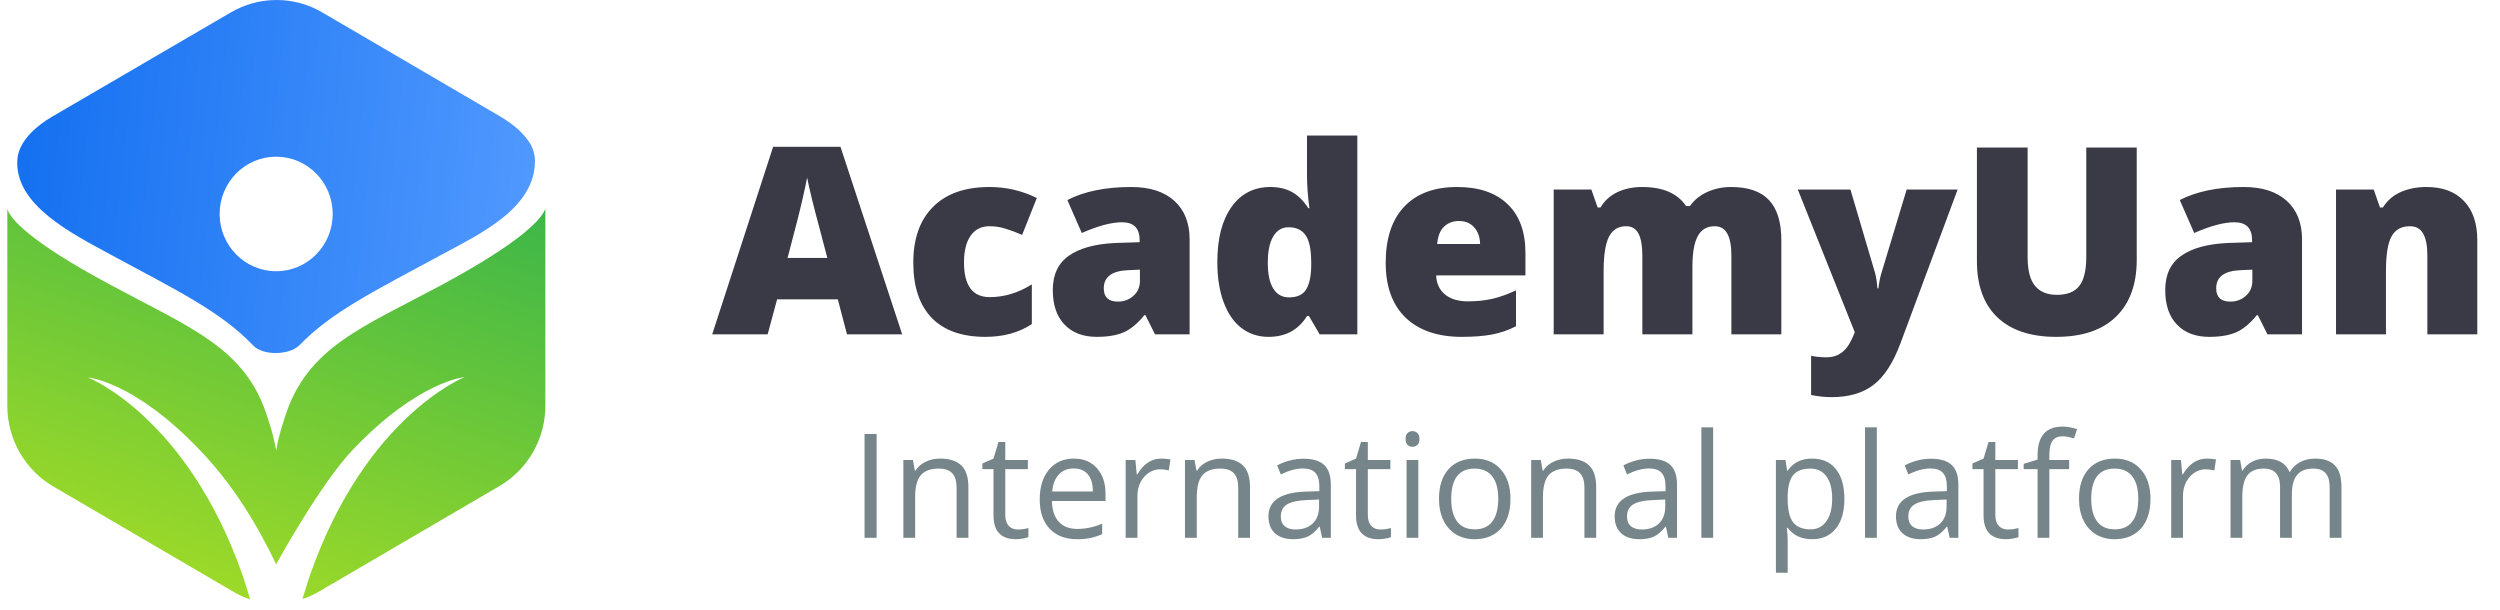 <svg width="172" height="42" viewBox="0 0 172 42" fill="none" xmlns="http://www.w3.org/2000/svg">
<path d="M36.523 9.952C35.986 9.097 35.346 8.579 34.451 8.034L22.172 0.855C20.228 -0.285 17.823 -0.285 15.879 0.855L3.574 8.034C2.602 8.604 1.297 9.641 1.195 10.963C0.965 14.099 4.956 16.069 7.616 17.52C12.221 20.008 15.188 21.433 17.414 23.766C18.084 24.481 19.879 24.446 20.586 23.766C22.837 21.433 25.804 20.008 30.384 17.52C33.018 16.095 36.881 14.306 36.804 10.989C36.804 10.704 36.676 10.237 36.523 9.952ZM19 18.66C16.851 18.66 15.111 16.898 15.111 14.721C15.111 12.544 16.851 10.781 19 10.781C21.149 10.781 22.888 12.544 22.888 14.721C22.888 16.898 21.149 18.66 19 18.66Z" fill="url(#paint0_linear_146_13920)"/>
<path d="M30.409 19.593C24.935 22.522 21.123 23.895 19.614 28.664C19.435 29.235 19.204 29.831 19 30.997C18.795 29.831 18.565 29.235 18.386 28.664C16.902 23.922 13.065 22.548 7.59 19.593C1.937 16.561 0.709 15.032 0.504 14.384V27.939C0.504 30.193 1.707 32.319 3.651 33.459L15.93 40.638C16.365 40.897 16.774 41.105 17.209 41.234C17.056 40.69 16.877 40.145 16.672 39.523C12.835 28.638 6.056 25.969 6.056 25.969C6.056 25.969 9.228 26.228 13.73 30.945C15.93 33.226 17.644 35.973 19 38.824C19 38.824 22.018 33.303 24.295 30.919C28.797 26.202 31.97 25.943 31.97 25.943C31.97 25.943 25.19 28.612 21.353 39.498C21.149 40.094 20.97 40.664 20.816 41.208C21.251 41.079 21.66 40.871 22.095 40.612L34.374 33.433C36.318 32.293 37.521 30.193 37.521 27.913V14.358C37.29 15.006 36.062 16.535 30.409 19.593Z" fill="url(#paint1_linear_146_13920)"/>
<path d="M58.273 23L57.64 20.592H53.465L52.815 23H49L53.192 10.098H57.824L62.069 23H58.273ZM56.919 17.744L56.365 15.635C56.236 15.166 56.078 14.56 55.891 13.815C55.709 13.071 55.589 12.538 55.53 12.216C55.477 12.515 55.372 13.007 55.214 13.692C55.062 14.378 54.719 15.729 54.185 17.744H56.919ZM67.8 23.176C66.171 23.176 64.935 22.736 64.091 21.857C63.253 20.979 62.834 19.716 62.834 18.069C62.834 16.417 63.288 15.137 64.196 14.229C65.105 13.32 66.397 12.866 68.072 12.866C69.227 12.866 70.314 13.118 71.333 13.622L70.322 16.162C69.906 15.98 69.522 15.837 69.171 15.731C68.819 15.62 68.453 15.565 68.072 15.565C67.516 15.565 67.085 15.781 66.78 16.215C66.476 16.648 66.323 17.261 66.323 18.052C66.323 19.645 66.912 20.442 68.09 20.442C69.098 20.442 70.064 20.149 70.99 19.564V22.297C70.106 22.883 69.042 23.176 67.8 23.176ZM79.463 23L78.804 21.682H78.733C78.27 22.256 77.799 22.648 77.318 22.859C76.838 23.07 76.217 23.176 75.455 23.176C74.518 23.176 73.779 22.895 73.24 22.332C72.701 21.77 72.432 20.979 72.432 19.959C72.432 18.898 72.801 18.11 73.539 17.595C74.277 17.073 75.347 16.78 76.747 16.716L78.408 16.663V16.523C78.408 15.702 78.004 15.292 77.195 15.292C76.469 15.292 75.546 15.538 74.427 16.03L73.434 13.763C74.594 13.165 76.059 12.866 77.828 12.866C79.106 12.866 80.093 13.183 80.79 13.815C81.493 14.448 81.845 15.333 81.845 16.47V23H79.463ZM76.914 20.75C77.33 20.75 77.685 20.618 77.978 20.355C78.276 20.091 78.426 19.748 78.426 19.326V18.553L77.635 18.588C76.504 18.629 75.939 19.045 75.939 19.836C75.939 20.445 76.264 20.75 76.914 20.75ZM87.276 23.176C86.567 23.176 85.946 22.974 85.413 22.569C84.886 22.165 84.476 21.57 84.183 20.785C83.895 20 83.752 19.083 83.752 18.034C83.752 16.417 84.077 15.151 84.728 14.237C85.378 13.323 86.272 12.866 87.408 12.866C87.965 12.866 88.451 12.977 88.867 13.2C89.289 13.423 89.673 13.798 90.019 14.325H90.089C89.978 13.546 89.922 12.767 89.922 11.987V9.324H93.385V23H90.792L90.054 21.743H89.922C89.33 22.698 88.448 23.176 87.276 23.176ZM88.683 20.46C89.233 20.46 89.62 20.287 89.843 19.941C90.071 19.596 90.194 19.062 90.212 18.342V18.069C90.212 17.19 90.086 16.566 89.834 16.197C89.582 15.822 89.186 15.635 88.647 15.635C88.196 15.635 87.845 15.849 87.593 16.276C87.347 16.698 87.224 17.302 87.224 18.087C87.224 18.86 87.35 19.449 87.602 19.854C87.853 20.258 88.214 20.46 88.683 20.46ZM100.574 23.176C98.916 23.176 97.627 22.736 96.707 21.857C95.793 20.973 95.336 19.716 95.336 18.087C95.336 16.405 95.761 15.116 96.61 14.22C97.46 13.317 98.673 12.866 100.249 12.866C101.749 12.866 102.906 13.259 103.721 14.044C104.541 14.823 104.951 15.948 104.951 17.419V18.948H98.808C98.831 19.505 99.033 19.941 99.414 20.258C99.801 20.574 100.325 20.732 100.987 20.732C101.591 20.732 102.145 20.677 102.648 20.565C103.158 20.448 103.709 20.252 104.301 19.977V22.446C103.762 22.722 103.205 22.912 102.631 23.018C102.057 23.123 101.371 23.176 100.574 23.176ZM100.372 15.204C99.968 15.204 99.628 15.333 99.353 15.591C99.083 15.843 98.925 16.241 98.878 16.786H101.831C101.819 16.306 101.682 15.922 101.418 15.635C101.16 15.348 100.812 15.204 100.372 15.204ZM119.119 23V17.586C119.119 16.912 119.025 16.408 118.838 16.074C118.656 15.734 118.366 15.565 117.968 15.565C117.44 15.565 117.054 15.79 116.808 16.241C116.562 16.692 116.438 17.398 116.438 18.359V23H112.993V17.586C112.993 16.912 112.905 16.408 112.729 16.074C112.554 15.734 112.27 15.565 111.877 15.565C111.338 15.565 110.945 15.805 110.699 16.285C110.453 16.766 110.33 17.551 110.33 18.641V23H106.894V13.042H109.486L109.917 14.273H110.119C110.383 13.815 110.764 13.467 111.262 13.227C111.766 12.986 112.337 12.866 112.976 12.866C114.411 12.866 115.419 13.303 115.999 14.176H116.271C116.553 13.766 116.942 13.446 117.44 13.218C117.944 12.983 118.498 12.866 119.102 12.866C120.279 12.866 121.149 13.168 121.712 13.771C122.274 14.375 122.556 15.292 122.556 16.523V23H119.119ZM123.689 13.042H127.311L128.998 18.755C129.08 19.054 129.136 19.414 129.165 19.836H129.235C129.282 19.432 129.353 19.077 129.446 18.773L131.178 13.042H134.685L130.747 23.633C130.243 24.98 129.622 25.933 128.884 26.489C128.151 27.046 127.193 27.324 126.01 27.324C125.553 27.324 125.084 27.274 124.604 27.175V24.477C124.914 24.547 125.269 24.582 125.667 24.582C125.972 24.582 126.238 24.523 126.467 24.406C126.695 24.289 126.895 24.122 127.064 23.905C127.234 23.694 127.416 23.346 127.609 22.859L123.689 13.042ZM147.007 10.15V17.885C147.007 19.566 146.529 20.87 145.574 21.796C144.625 22.716 143.254 23.176 141.461 23.176C139.709 23.176 138.361 22.727 137.418 21.831C136.48 20.935 136.012 19.645 136.012 17.964V10.15H139.501V17.691C139.501 18.6 139.671 19.259 140.011 19.669C140.351 20.079 140.852 20.284 141.514 20.284C142.223 20.284 142.735 20.082 143.052 19.678C143.374 19.268 143.535 18.6 143.535 17.674V10.15H147.007ZM155.998 23L155.339 21.682H155.269C154.806 22.256 154.334 22.648 153.854 22.859C153.373 23.07 152.752 23.176 151.99 23.176C151.053 23.176 150.314 22.895 149.775 22.332C149.236 21.77 148.967 20.979 148.967 19.959C148.967 18.898 149.336 18.11 150.074 17.595C150.812 17.073 151.882 16.78 153.282 16.716L154.943 16.663V16.523C154.943 15.702 154.539 15.292 153.73 15.292C153.004 15.292 152.081 15.538 150.962 16.03L149.969 13.763C151.129 13.165 152.594 12.866 154.363 12.866C155.641 12.866 156.628 13.183 157.325 13.815C158.028 14.448 158.38 15.333 158.38 16.47V23H155.998ZM153.449 20.75C153.865 20.75 154.22 20.618 154.513 20.355C154.812 20.091 154.961 19.748 154.961 19.326V18.553L154.17 18.588C153.039 18.629 152.474 19.045 152.474 19.836C152.474 20.445 152.799 20.75 153.449 20.75ZM167.002 23V17.568C167.002 16.906 166.905 16.408 166.712 16.074C166.524 15.734 166.22 15.565 165.798 15.565C165.218 15.565 164.799 15.796 164.541 16.259C164.283 16.722 164.154 17.516 164.154 18.641V23H160.718V13.042H163.311L163.741 14.273H163.943C164.236 13.804 164.641 13.452 165.156 13.218C165.678 12.983 166.275 12.866 166.949 12.866C168.051 12.866 168.906 13.185 169.516 13.824C170.131 14.463 170.438 15.362 170.438 16.523V23H167.002Z" fill="#3A3A46"/>
<path d="M59.481 37V29.861H60.312V37H59.481ZM65.814 37V33.538C65.814 33.102 65.715 32.776 65.517 32.562C65.318 32.347 65.007 32.239 64.584 32.239C64.024 32.239 63.614 32.391 63.353 32.693C63.093 32.996 62.963 33.496 62.963 34.192V37H62.152V31.648H62.812L62.943 32.381H62.982C63.148 32.117 63.381 31.914 63.681 31.77C63.98 31.624 64.314 31.551 64.682 31.551C65.326 31.551 65.811 31.707 66.137 32.02C66.462 32.329 66.625 32.825 66.625 33.509V37H65.814ZM70.023 36.429C70.167 36.429 70.305 36.419 70.439 36.399C70.572 36.377 70.678 36.354 70.756 36.331V36.951C70.668 36.993 70.538 37.028 70.365 37.054C70.196 37.083 70.043 37.098 69.906 37.098C68.871 37.098 68.353 36.552 68.353 35.462V32.278H67.587V31.888L68.353 31.551L68.695 30.408H69.164V31.648H70.717V32.278H69.164V35.428C69.164 35.75 69.241 35.997 69.394 36.17C69.546 36.342 69.757 36.429 70.023 36.429ZM74.091 37.098C73.3 37.098 72.675 36.857 72.216 36.375C71.76 35.893 71.532 35.224 71.532 34.368C71.532 33.505 71.744 32.82 72.167 32.312C72.593 31.805 73.165 31.551 73.881 31.551C74.551 31.551 75.082 31.772 75.473 32.215C75.863 32.654 76.059 33.235 76.059 33.958V34.471H72.372C72.388 35.099 72.546 35.576 72.846 35.901C73.148 36.227 73.573 36.39 74.12 36.39C74.696 36.39 75.266 36.269 75.829 36.028V36.751C75.543 36.875 75.271 36.963 75.014 37.015C74.76 37.07 74.452 37.098 74.091 37.098ZM73.871 32.23C73.441 32.23 73.098 32.37 72.841 32.649C72.587 32.929 72.437 33.317 72.392 33.812H75.189C75.189 33.3 75.076 32.91 74.848 32.64C74.62 32.366 74.294 32.23 73.871 32.23ZM79.887 31.551C80.124 31.551 80.338 31.57 80.526 31.609L80.414 32.361C80.193 32.312 79.997 32.288 79.828 32.288C79.395 32.288 79.024 32.464 78.715 32.815C78.409 33.167 78.256 33.605 78.256 34.129V37H77.445V31.648H78.114L78.207 32.64H78.246C78.445 32.291 78.684 32.023 78.964 31.834C79.244 31.645 79.551 31.551 79.887 31.551ZM85.189 37V33.538C85.189 33.102 85.09 32.776 84.892 32.562C84.693 32.347 84.382 32.239 83.959 32.239C83.399 32.239 82.989 32.391 82.728 32.693C82.468 32.996 82.338 33.496 82.338 34.192V37H81.527V31.648H82.186L82.318 32.381H82.357C82.523 32.117 82.756 31.914 83.056 31.77C83.355 31.624 83.689 31.551 84.057 31.551C84.701 31.551 85.186 31.707 85.512 32.02C85.837 32.329 86 32.825 86 33.509V37H85.189ZM90.961 37L90.8 36.238H90.761C90.494 36.574 90.227 36.801 89.96 36.922C89.696 37.039 89.366 37.098 88.969 37.098C88.438 37.098 88.022 36.961 87.719 36.688C87.419 36.414 87.269 36.025 87.269 35.52C87.269 34.44 88.134 33.873 89.862 33.821L90.77 33.792V33.46C90.77 33.04 90.679 32.731 90.497 32.532C90.318 32.33 90.03 32.23 89.633 32.23C89.187 32.23 88.682 32.366 88.119 32.64L87.87 32.02C88.134 31.876 88.422 31.764 88.734 31.683C89.05 31.601 89.366 31.561 89.682 31.561C90.32 31.561 90.792 31.702 91.098 31.985C91.407 32.269 91.561 32.723 91.561 33.348V37H90.961ZM89.13 36.429C89.634 36.429 90.03 36.29 90.316 36.014C90.606 35.737 90.751 35.35 90.751 34.852V34.368L89.94 34.402C89.296 34.425 88.83 34.526 88.544 34.705C88.261 34.881 88.119 35.156 88.119 35.53C88.119 35.823 88.207 36.046 88.383 36.199C88.562 36.352 88.811 36.429 89.13 36.429ZM94.965 36.429C95.108 36.429 95.246 36.419 95.38 36.399C95.513 36.377 95.619 36.354 95.697 36.331V36.951C95.609 36.993 95.479 37.028 95.307 37.054C95.137 37.083 94.984 37.098 94.848 37.098C93.812 37.098 93.295 36.552 93.295 35.462V32.278H92.528V31.888L93.295 31.551L93.637 30.408H94.106V31.648H95.658V32.278H94.106V35.428C94.106 35.75 94.182 35.997 94.335 36.17C94.488 36.342 94.698 36.429 94.965 36.429ZM97.582 37H96.772V31.648H97.582V37ZM96.703 30.198C96.703 30.013 96.749 29.878 96.84 29.793C96.931 29.705 97.045 29.661 97.182 29.661C97.312 29.661 97.424 29.705 97.519 29.793C97.613 29.881 97.66 30.016 97.66 30.198C97.66 30.381 97.613 30.517 97.519 30.608C97.424 30.696 97.312 30.74 97.182 30.74C97.045 30.74 96.931 30.696 96.84 30.608C96.749 30.517 96.703 30.381 96.703 30.198ZM103.92 34.319C103.92 35.192 103.7 35.874 103.261 36.365C102.821 36.853 102.214 37.098 101.439 37.098C100.961 37.098 100.536 36.985 100.165 36.761C99.794 36.536 99.507 36.214 99.306 35.794C99.104 35.374 99.003 34.883 99.003 34.319C99.003 33.447 99.221 32.768 99.657 32.283C100.093 31.795 100.699 31.551 101.474 31.551C102.222 31.551 102.816 31.8 103.256 32.298C103.699 32.796 103.92 33.47 103.92 34.319ZM99.843 34.319C99.843 35.003 99.98 35.524 100.253 35.882C100.526 36.24 100.928 36.419 101.459 36.419C101.99 36.419 102.392 36.242 102.665 35.887C102.942 35.529 103.08 35.006 103.08 34.319C103.08 33.639 102.942 33.123 102.665 32.772C102.392 32.417 101.986 32.239 101.449 32.239C100.919 32.239 100.518 32.413 100.248 32.762C99.978 33.11 99.843 33.629 99.843 34.319ZM109.008 37V33.538C109.008 33.102 108.909 32.776 108.71 32.562C108.511 32.347 108.201 32.239 107.777 32.239C107.217 32.239 106.807 32.391 106.547 32.693C106.286 32.996 106.156 33.496 106.156 34.192V37H105.346V31.648H106.005L106.137 32.381H106.176C106.342 32.117 106.575 31.914 106.874 31.77C107.174 31.624 107.507 31.551 107.875 31.551C108.52 31.551 109.005 31.707 109.33 32.02C109.656 32.329 109.818 32.825 109.818 33.509V37H109.008ZM114.779 37L114.618 36.238H114.579C114.312 36.574 114.045 36.801 113.778 36.922C113.515 37.039 113.184 37.098 112.787 37.098C112.257 37.098 111.84 36.961 111.537 36.688C111.238 36.414 111.088 36.025 111.088 35.52C111.088 34.44 111.952 33.873 113.681 33.821L114.589 33.792V33.46C114.589 33.04 114.498 32.731 114.315 32.532C114.136 32.33 113.848 32.23 113.451 32.23C113.005 32.23 112.501 32.366 111.938 32.64L111.688 32.02C111.952 31.876 112.24 31.764 112.553 31.683C112.868 31.601 113.184 31.561 113.5 31.561C114.138 31.561 114.61 31.702 114.916 31.985C115.225 32.269 115.38 32.723 115.38 33.348V37H114.779ZM112.948 36.429C113.453 36.429 113.848 36.29 114.135 36.014C114.424 35.737 114.569 35.35 114.569 34.852V34.368L113.759 34.402C113.114 34.425 112.649 34.526 112.362 34.705C112.079 34.881 111.938 35.156 111.938 35.53C111.938 35.823 112.025 36.046 112.201 36.199C112.38 36.352 112.629 36.429 112.948 36.429ZM117.865 37H117.055V29.402H117.865V37ZM124.672 37.098C124.324 37.098 124.005 37.034 123.715 36.907C123.428 36.777 123.188 36.578 122.992 36.312H122.934C122.973 36.624 122.992 36.92 122.992 37.2V39.402H122.182V31.648H122.841L122.953 32.381H122.992C123.201 32.088 123.443 31.876 123.72 31.746C123.996 31.616 124.314 31.551 124.672 31.551C125.382 31.551 125.928 31.793 126.312 32.278C126.7 32.763 126.894 33.444 126.894 34.319C126.894 35.198 126.697 35.882 126.303 36.37C125.912 36.855 125.368 37.098 124.672 37.098ZM124.555 32.239C124.008 32.239 123.612 32.391 123.368 32.693C123.124 32.996 122.999 33.478 122.992 34.139V34.319C122.992 35.071 123.118 35.61 123.368 35.935C123.619 36.258 124.021 36.419 124.574 36.419C125.036 36.419 125.398 36.232 125.658 35.857C125.922 35.483 126.054 34.967 126.054 34.31C126.054 33.642 125.922 33.131 125.658 32.776C125.398 32.418 125.03 32.239 124.555 32.239ZM129.125 37H128.314V29.402H129.125V37ZM134.135 37L133.974 36.238H133.935C133.668 36.574 133.401 36.801 133.134 36.922C132.87 37.039 132.54 37.098 132.143 37.098C131.612 37.098 131.195 36.961 130.893 36.688C130.593 36.414 130.443 36.025 130.443 35.52C130.443 34.44 131.308 33.873 133.036 33.821L133.944 33.792V33.46C133.944 33.04 133.853 32.731 133.671 32.532C133.492 32.33 133.204 32.23 132.807 32.23C132.361 32.23 131.856 32.366 131.293 32.64L131.044 32.02C131.308 31.876 131.596 31.764 131.908 31.683C132.224 31.601 132.54 31.561 132.855 31.561C133.493 31.561 133.965 31.702 134.271 31.985C134.581 32.269 134.735 32.723 134.735 33.348V37H134.135ZM132.304 36.429C132.808 36.429 133.204 36.29 133.49 36.014C133.78 35.737 133.925 35.35 133.925 34.852V34.368L133.114 34.402C132.47 34.425 132.004 34.526 131.718 34.705C131.435 34.881 131.293 35.156 131.293 35.53C131.293 35.823 131.381 36.046 131.557 36.199C131.736 36.352 131.985 36.429 132.304 36.429ZM138.139 36.429C138.282 36.429 138.42 36.419 138.554 36.399C138.687 36.377 138.793 36.354 138.871 36.331V36.951C138.783 36.993 138.653 37.028 138.48 37.054C138.311 37.083 138.158 37.098 138.021 37.098C136.986 37.098 136.469 36.552 136.469 35.462V32.278H135.702V31.888L136.469 31.551L136.811 30.408H137.279V31.648H138.832V32.278H137.279V35.428C137.279 35.75 137.356 35.997 137.509 36.17C137.662 36.342 137.872 36.429 138.139 36.429ZM142.357 32.278H140.995V37H140.185V32.278H139.228V31.912L140.185 31.619V31.321C140.185 30.006 140.759 29.349 141.908 29.349C142.191 29.349 142.523 29.406 142.904 29.52L142.694 30.169C142.382 30.068 142.115 30.018 141.894 30.018C141.588 30.018 141.361 30.12 141.215 30.325C141.068 30.527 140.995 30.852 140.995 31.302V31.648H142.357V32.278ZM147.953 34.319C147.953 35.192 147.733 35.874 147.294 36.365C146.854 36.853 146.247 37.098 145.473 37.098C144.994 37.098 144.569 36.985 144.198 36.761C143.827 36.536 143.541 36.214 143.339 35.794C143.137 35.374 143.036 34.883 143.036 34.319C143.036 33.447 143.254 32.768 143.69 32.283C144.127 31.795 144.732 31.551 145.507 31.551C146.256 31.551 146.85 31.8 147.289 32.298C147.732 32.796 147.953 33.47 147.953 34.319ZM143.876 34.319C143.876 35.003 144.013 35.524 144.286 35.882C144.56 36.24 144.962 36.419 145.492 36.419C146.023 36.419 146.425 36.242 146.698 35.887C146.975 35.529 147.113 35.006 147.113 34.319C147.113 33.639 146.975 33.123 146.698 32.772C146.425 32.417 146.02 32.239 145.482 32.239C144.952 32.239 144.551 32.413 144.281 32.762C144.011 33.11 143.876 33.629 143.876 34.319ZM151.82 31.551C152.058 31.551 152.271 31.57 152.46 31.609L152.348 32.361C152.126 32.312 151.931 32.288 151.762 32.288C151.329 32.288 150.958 32.464 150.648 32.815C150.342 33.167 150.189 33.605 150.189 34.129V37H149.379V31.648H150.048L150.141 32.64H150.18C150.378 32.291 150.618 32.023 150.897 31.834C151.177 31.645 151.485 31.551 151.82 31.551ZM160.282 37V33.519C160.282 33.092 160.191 32.773 160.009 32.562C159.826 32.347 159.543 32.239 159.159 32.239C158.655 32.239 158.282 32.384 158.041 32.674C157.8 32.964 157.68 33.41 157.68 34.012V37H156.869V33.519C156.869 33.092 156.778 32.773 156.596 32.562C156.413 32.347 156.129 32.239 155.741 32.239C155.233 32.239 154.861 32.392 154.623 32.698C154.389 33.001 154.271 33.499 154.271 34.192V37H153.461V31.648H154.12L154.252 32.381H154.291C154.444 32.12 154.659 31.917 154.936 31.77C155.215 31.624 155.528 31.551 155.873 31.551C156.71 31.551 157.257 31.854 157.514 32.459H157.553C157.712 32.179 157.943 31.958 158.246 31.795C158.549 31.632 158.894 31.551 159.281 31.551C159.887 31.551 160.339 31.707 160.639 32.02C160.941 32.329 161.093 32.825 161.093 33.509V37H160.282Z" fill="#768589"/>
<defs>
<linearGradient id="paint0_linear_146_13920" x1="1.186" y1="0" x2="39.147" y2="4.075" gradientUnits="userSpaceOnUse">
<stop stop-color="#136FF0"/>
<stop offset="1" stop-color="#529AFF"/>
</linearGradient>
<linearGradient id="paint1_linear_146_13920" x1="23.331" y1="8.426" x2="11.232" y2="44.423" gradientUnits="userSpaceOnUse">
<stop stop-color="#39B54A"/>
<stop offset="1" stop-color="#ACDF23"/>
</linearGradient>
</defs>
</svg>

